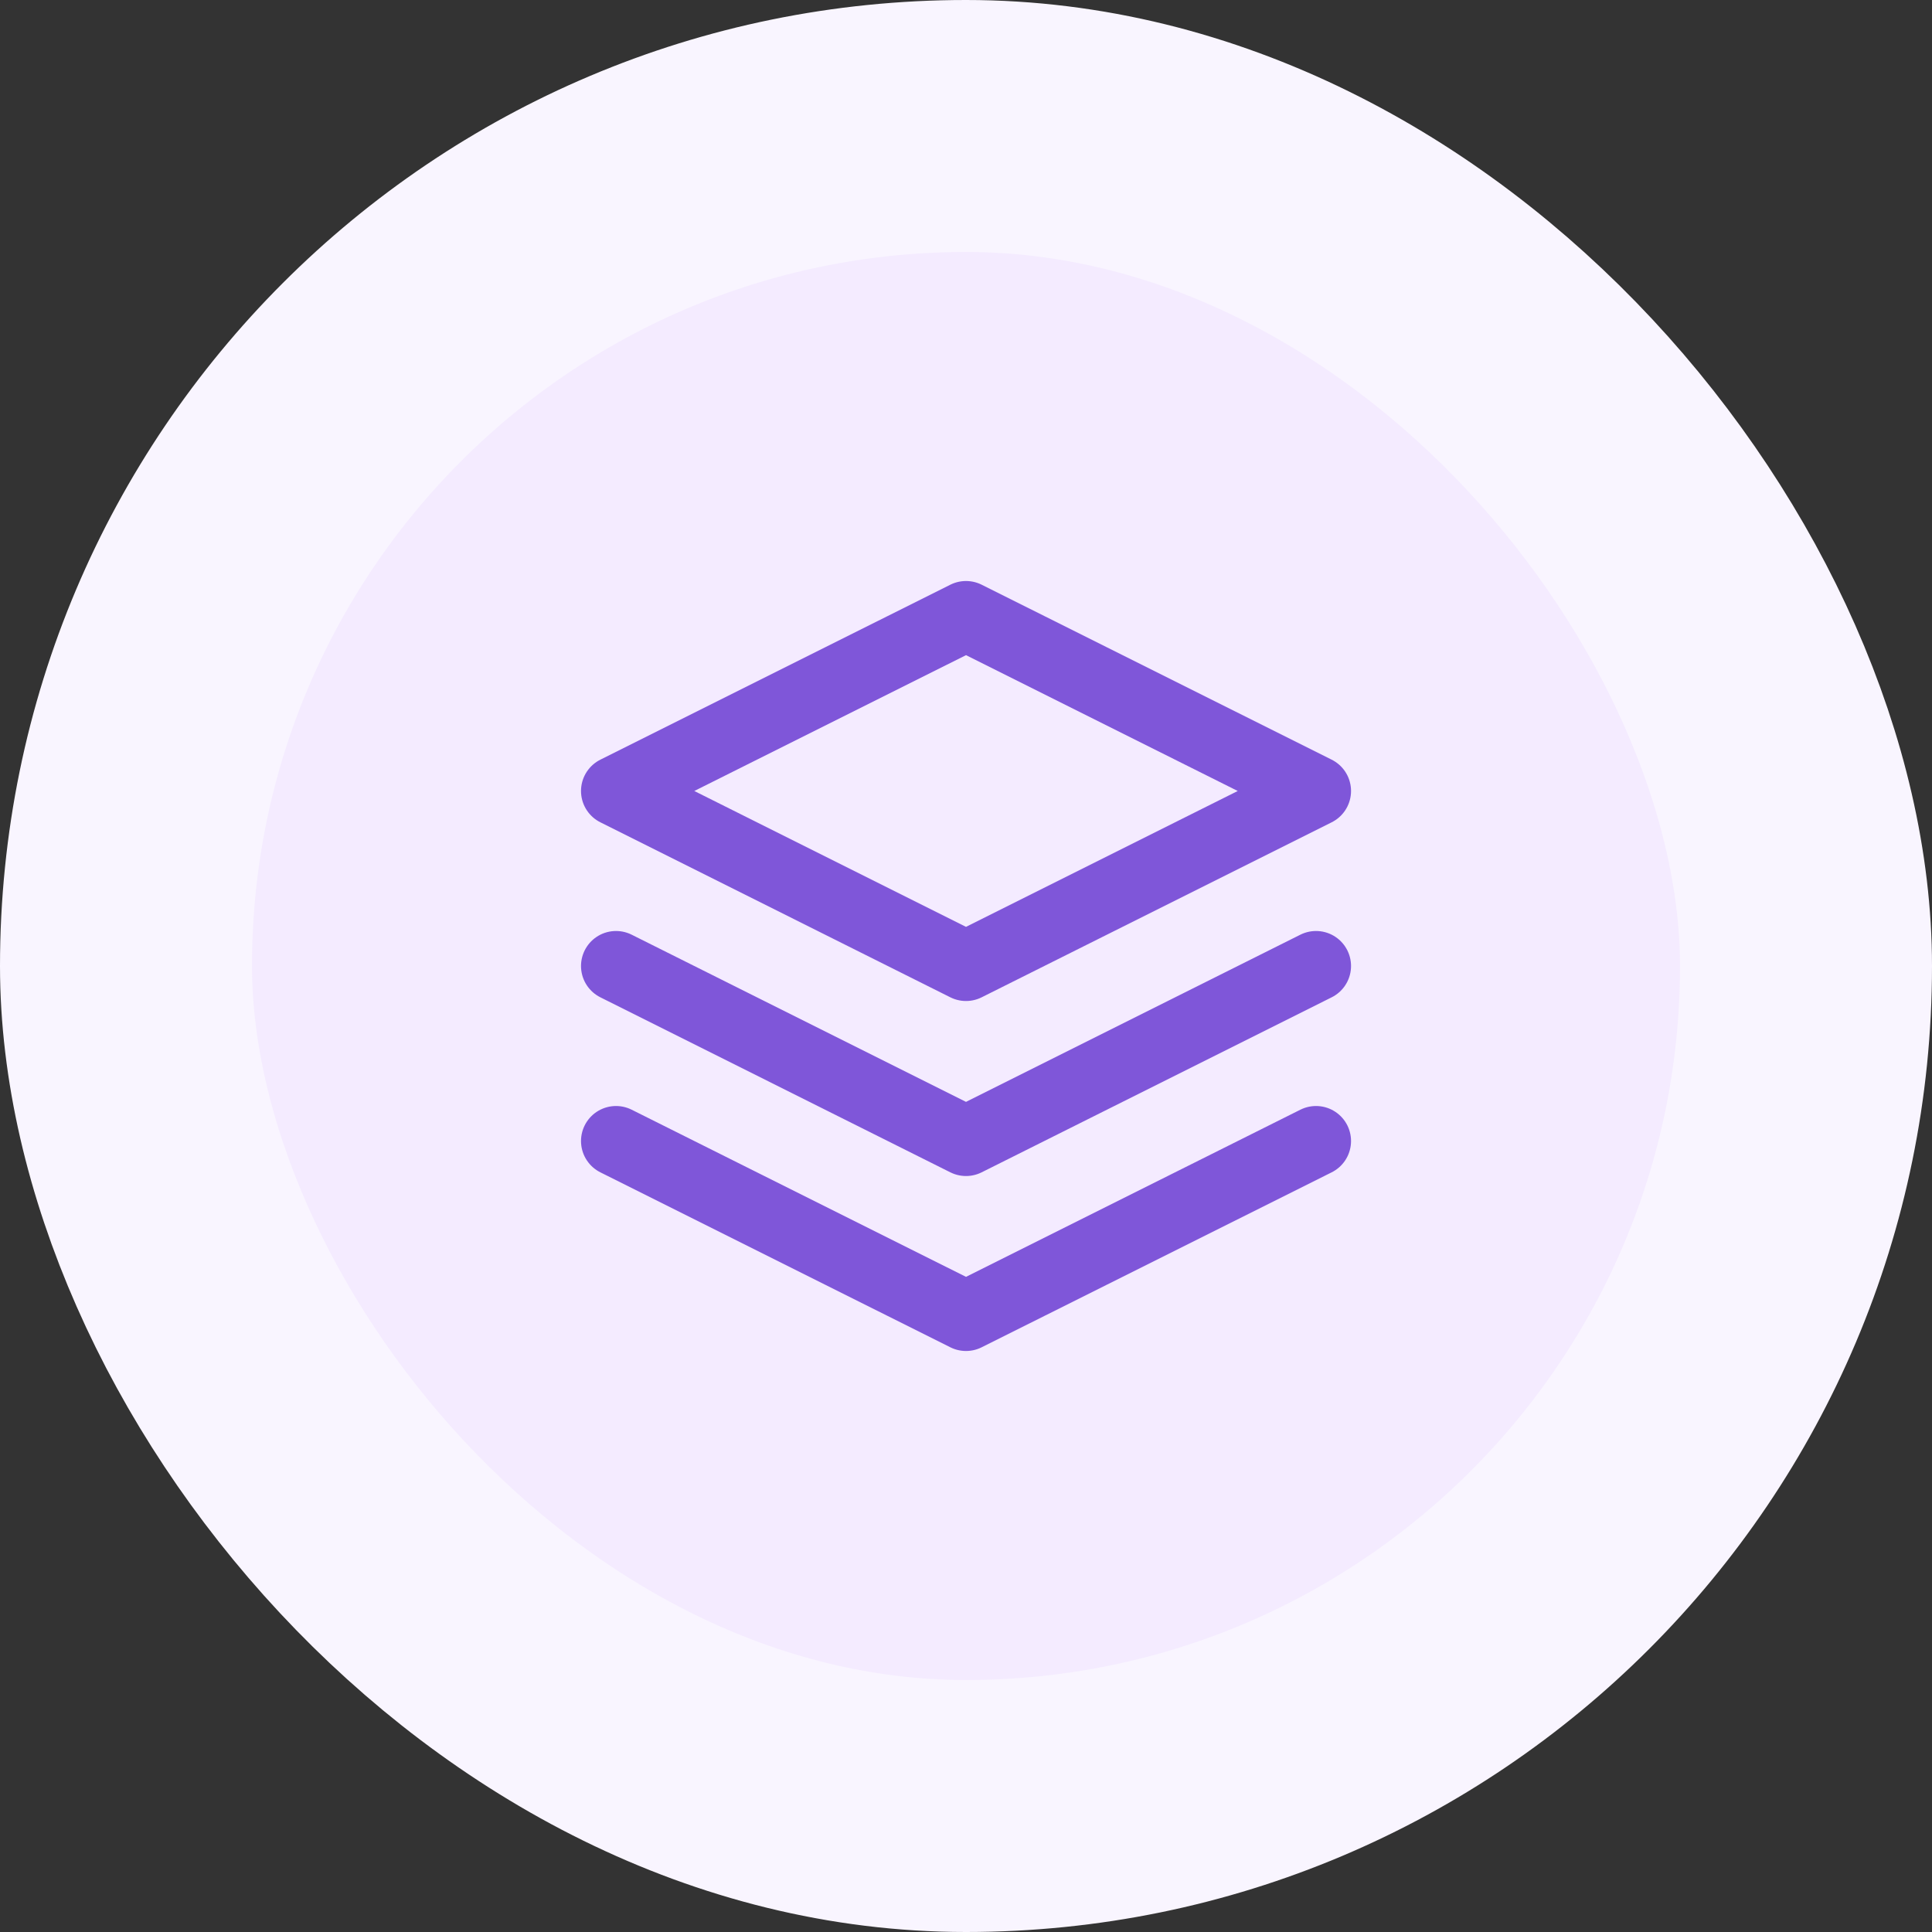 <svg width="46" height="46" viewBox="0 0 46 46" fill="none" xmlns="http://www.w3.org/2000/svg">
<rect x="0" y="0" width="46" height="46" fill="#333333" stroke="none"/>
<rect x="3" y="3" width="40" height="40" rx="20" fill="#F4EBFF"/>
<rect x="3" y="3" width="40" height="40" rx="20" stroke="#F9F5FF" stroke-width="6"/>
<g clip-path="url(#clip0_9_848)">
<path d="M14.667 27.167L23 31.333L31.334 27.167M14.667 23L23 27.167L31.334 23M23 14.667L14.667 18.833L23 23L31.334 18.833L23 14.667Z" stroke="#7F56D9" stroke-width="1.667" stroke-linecap="round" stroke-linejoin="round"/>
</g>
<defs>
<clipPath id="clip0_9_848">
<rect width="20" height="20" fill="white" transform="translate(13 13)"/>
</clipPath>
</defs>
</svg>

